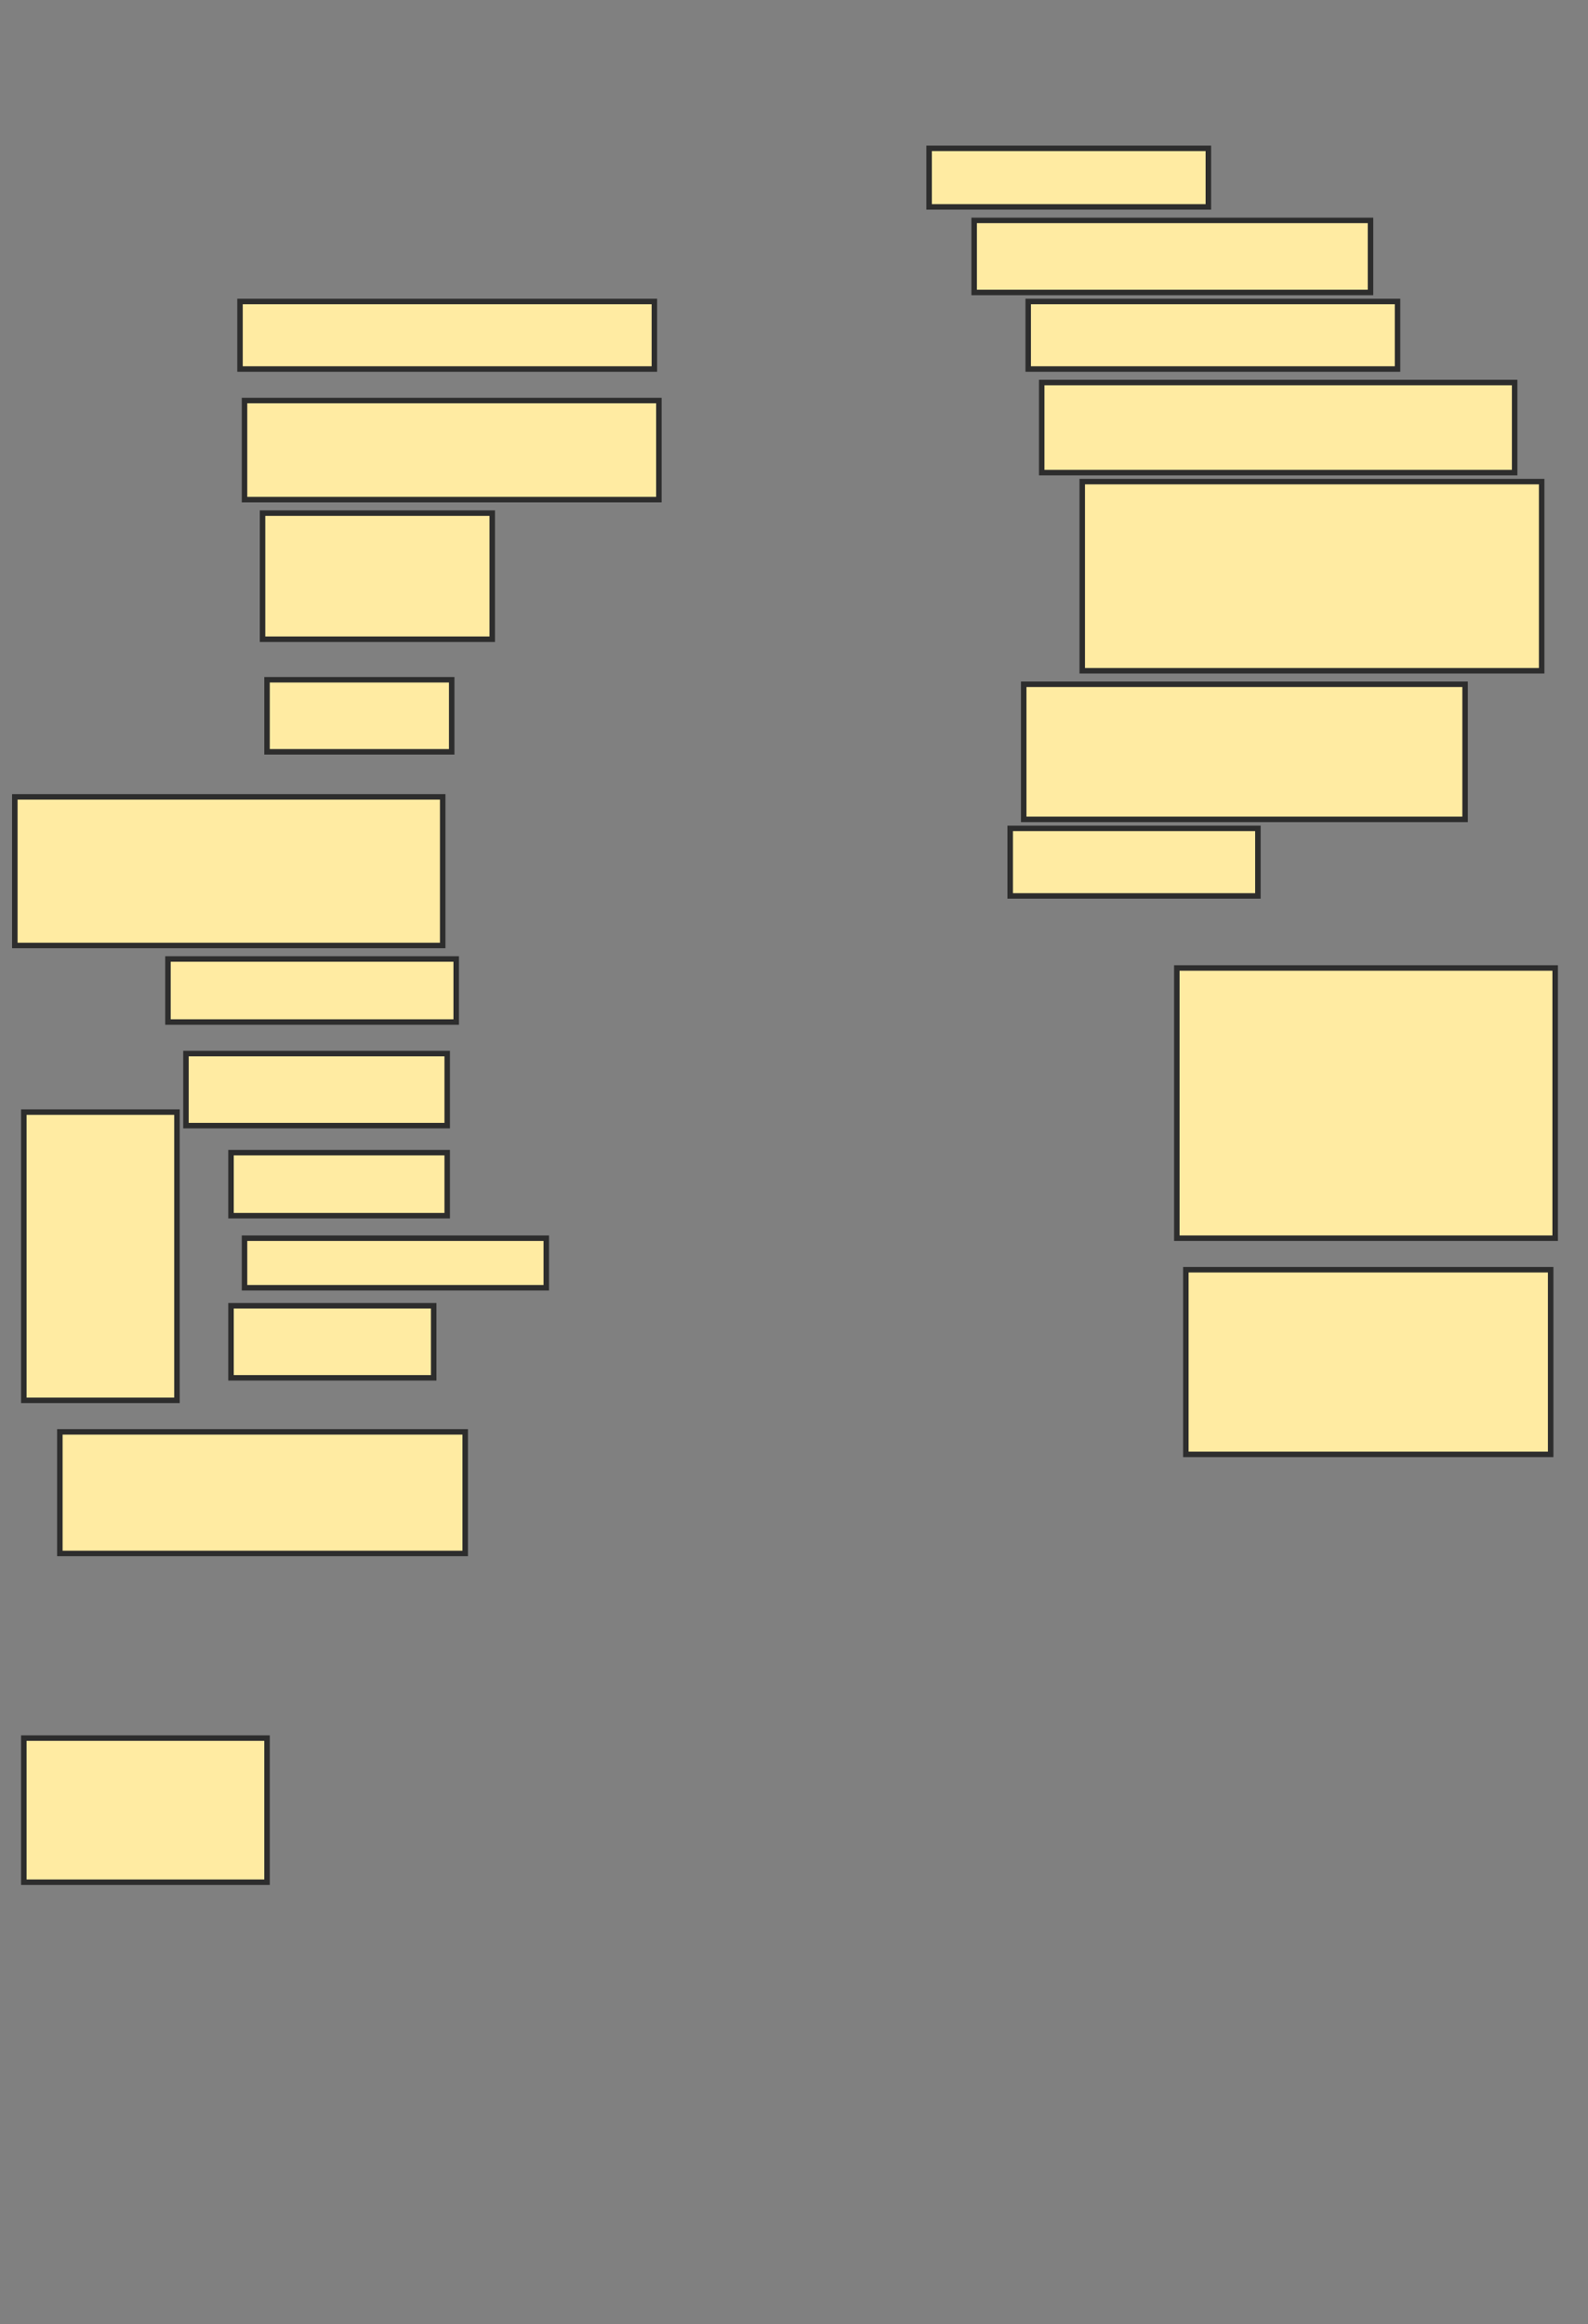 <svg xmlns="http://www.w3.org/2000/svg" width="289" height="423">
 <rect width="100%" height="100%" fill="#808080" stroke="none"/>
 <!-- Created with Image Occlusion Enhanced -->
 <g>
  <title>Labels</title>
 </g>
 <g>
  <title>Masks</title>
  <rect id="b8762d278d294d4984dfd44b5ae4d058-ao-1" height="12.295" width="75.41" y="54.869" x="43.68" stroke-linecap="null" stroke-linejoin="null" stroke-dasharray="null" stroke="#2D2D2D" fill="#FFEBA2"/>
  <rect stroke="#2D2D2D" id="b8762d278d294d4984dfd44b5ae4d058-ao-2" height="18.033" width="75.41" y="72.902" x="44.5" stroke-linecap="null" stroke-linejoin="null" stroke-dasharray="null" fill="#FFEBA2"/>
  <rect id="b8762d278d294d4984dfd44b5ae4d058-ao-3" height="22.951" width="41.803" y="93.393" x="47.779" stroke-linecap="null" stroke-linejoin="null" stroke-dasharray="null" stroke="#2D2D2D" fill="#FFEBA2"/>
  <rect id="b8762d278d294d4984dfd44b5ae4d058-ao-4" height="13.115" width="33.607" y="123.721" x="48.598" stroke-linecap="null" stroke-linejoin="null" stroke-dasharray="null" stroke="#2D2D2D" fill="#FFEBA2"/>
  <rect id="b8762d278d294d4984dfd44b5ae4d058-ao-5" height="27.049" width="77.869" y="145.033" x="2.697" stroke-linecap="null" stroke-linejoin="null" stroke-dasharray="null" stroke="#2D2D2D" fill="#FFEBA2"/>
  <rect id="b8762d278d294d4984dfd44b5ae4d058-ao-6" height="11.475" width="52.459" y="174.541" x="30.566" stroke-linecap="null" stroke-linejoin="null" stroke-dasharray="null" stroke="#2D2D2D" fill="#FFEBA2"/>
  <rect id="b8762d278d294d4984dfd44b5ae4d058-ao-7" height="13.115" width="47.541" y="191.754" x="33.844" stroke-linecap="null" stroke-linejoin="null" stroke-dasharray="null" stroke="#2D2D2D" fill="#FFEBA2"/>
  <rect id="b8762d278d294d4984dfd44b5ae4d058-ao-8" height="11.475" width="39.344" y="209.787" x="42.041" stroke-linecap="null" stroke-linejoin="null" stroke-dasharray="null" stroke="#2D2D2D" fill="#FFEBA2"/>
  <rect stroke="#2D2D2D" id="b8762d278d294d4984dfd44b5ae4d058-ao-9" height="9.016" width="54.918" y="225.361" x="44.5" stroke-linecap="null" stroke-linejoin="null" stroke-dasharray="null" fill="#FFEBA2"/>
  <rect id="b8762d278d294d4984dfd44b5ae4d058-ao-10" height="13.115" width="36.885" y="237.656" x="42.041" stroke-linecap="null" stroke-linejoin="null" stroke-dasharray="null" stroke="#2D2D2D" fill="#FFEBA2"/>
  <rect id="b8762d278d294d4984dfd44b5ae4d058-ao-11" height="52.459" width="27.869" y="202.41" x="4.336" stroke-linecap="null" stroke-linejoin="null" stroke-dasharray="null" stroke="#2D2D2D" fill="#FFEBA2"/>
  <rect id="b8762d278d294d4984dfd44b5ae4d058-ao-12" height="22.131" width="73.77" y="260.607" x="10.893" stroke-linecap="null" stroke-linejoin="null" stroke-dasharray="null" stroke="#2D2D2D" fill="#FFEBA2"/>
  <rect id="b8762d278d294d4984dfd44b5ae4d058-ao-13" height="26.23" width="44.262" y="316.344" x="4.336" stroke-linecap="null" stroke-linejoin="null" stroke-dasharray="null" stroke="#2D2D2D" fill="#FFEBA2"/>
  <rect id="b8762d278d294d4984dfd44b5ae4d058-ao-14" height="49.18" width="68.852" y="176.18" x="214.172" stroke-linecap="null" stroke-linejoin="null" stroke-dasharray="null" stroke="#2D2D2D" fill="#FFEBA2"/>
  <rect id="b8762d278d294d4984dfd44b5ae4d058-ao-15" height="33.607" width="66.393" y="231.098" x="215.811" stroke-linecap="null" stroke-linejoin="null" stroke-dasharray="null" stroke="#2D2D2D" fill="#FFEBA2"/>
  
  <rect id="b8762d278d294d4984dfd44b5ae4d058-ao-17" height="12.295" width="45.082" y="150.77" x="183.844" stroke-linecap="null" stroke-linejoin="null" stroke-dasharray="null" stroke="#2D2D2D" fill="#FFEBA2"/>
  <rect id="b8762d278d294d4984dfd44b5ae4d058-ao-18" height="24.59" width="80.328" y="124.541" x="186.303" stroke-linecap="null" stroke-linejoin="null" stroke-dasharray="null" stroke="#2D2D2D" fill="#FFEBA2"/>
  <rect id="b8762d278d294d4984dfd44b5ae4d058-ao-19" height="34.426" width="83.607" y="87.656" x="196.959" stroke-linecap="null" stroke-linejoin="null" stroke-dasharray="null" stroke="#2D2D2D" fill="#FFEBA2"/>
  <rect id="b8762d278d294d4984dfd44b5ae4d058-ao-20" height="16.393" width="86.066" y="69.623" x="189.582" stroke-linecap="null" stroke-linejoin="null" stroke-dasharray="null" stroke="#2D2D2D" fill="#FFEBA2"/>
  <rect id="b8762d278d294d4984dfd44b5ae4d058-ao-21" height="12.295" width="67.213" y="54.869" x="187.123" stroke-linecap="null" stroke-linejoin="null" stroke-dasharray="null" stroke="#2D2D2D" fill="#FFEBA2"/>
  <rect id="b8762d278d294d4984dfd44b5ae4d058-ao-22" height="13.115" width="72.131" y="40.115" x="177.287" stroke-linecap="null" stroke-linejoin="null" stroke-dasharray="null" stroke="#2D2D2D" fill="#FFEBA2"/>
  <rect id="b8762d278d294d4984dfd44b5ae4d058-ao-23" height="10.656" width="50.82" y="27" x="169.09" stroke-linecap="null" stroke-linejoin="null" stroke-dasharray="null" stroke="#2D2D2D" fill="#FFEBA2"/>
 </g>
</svg>